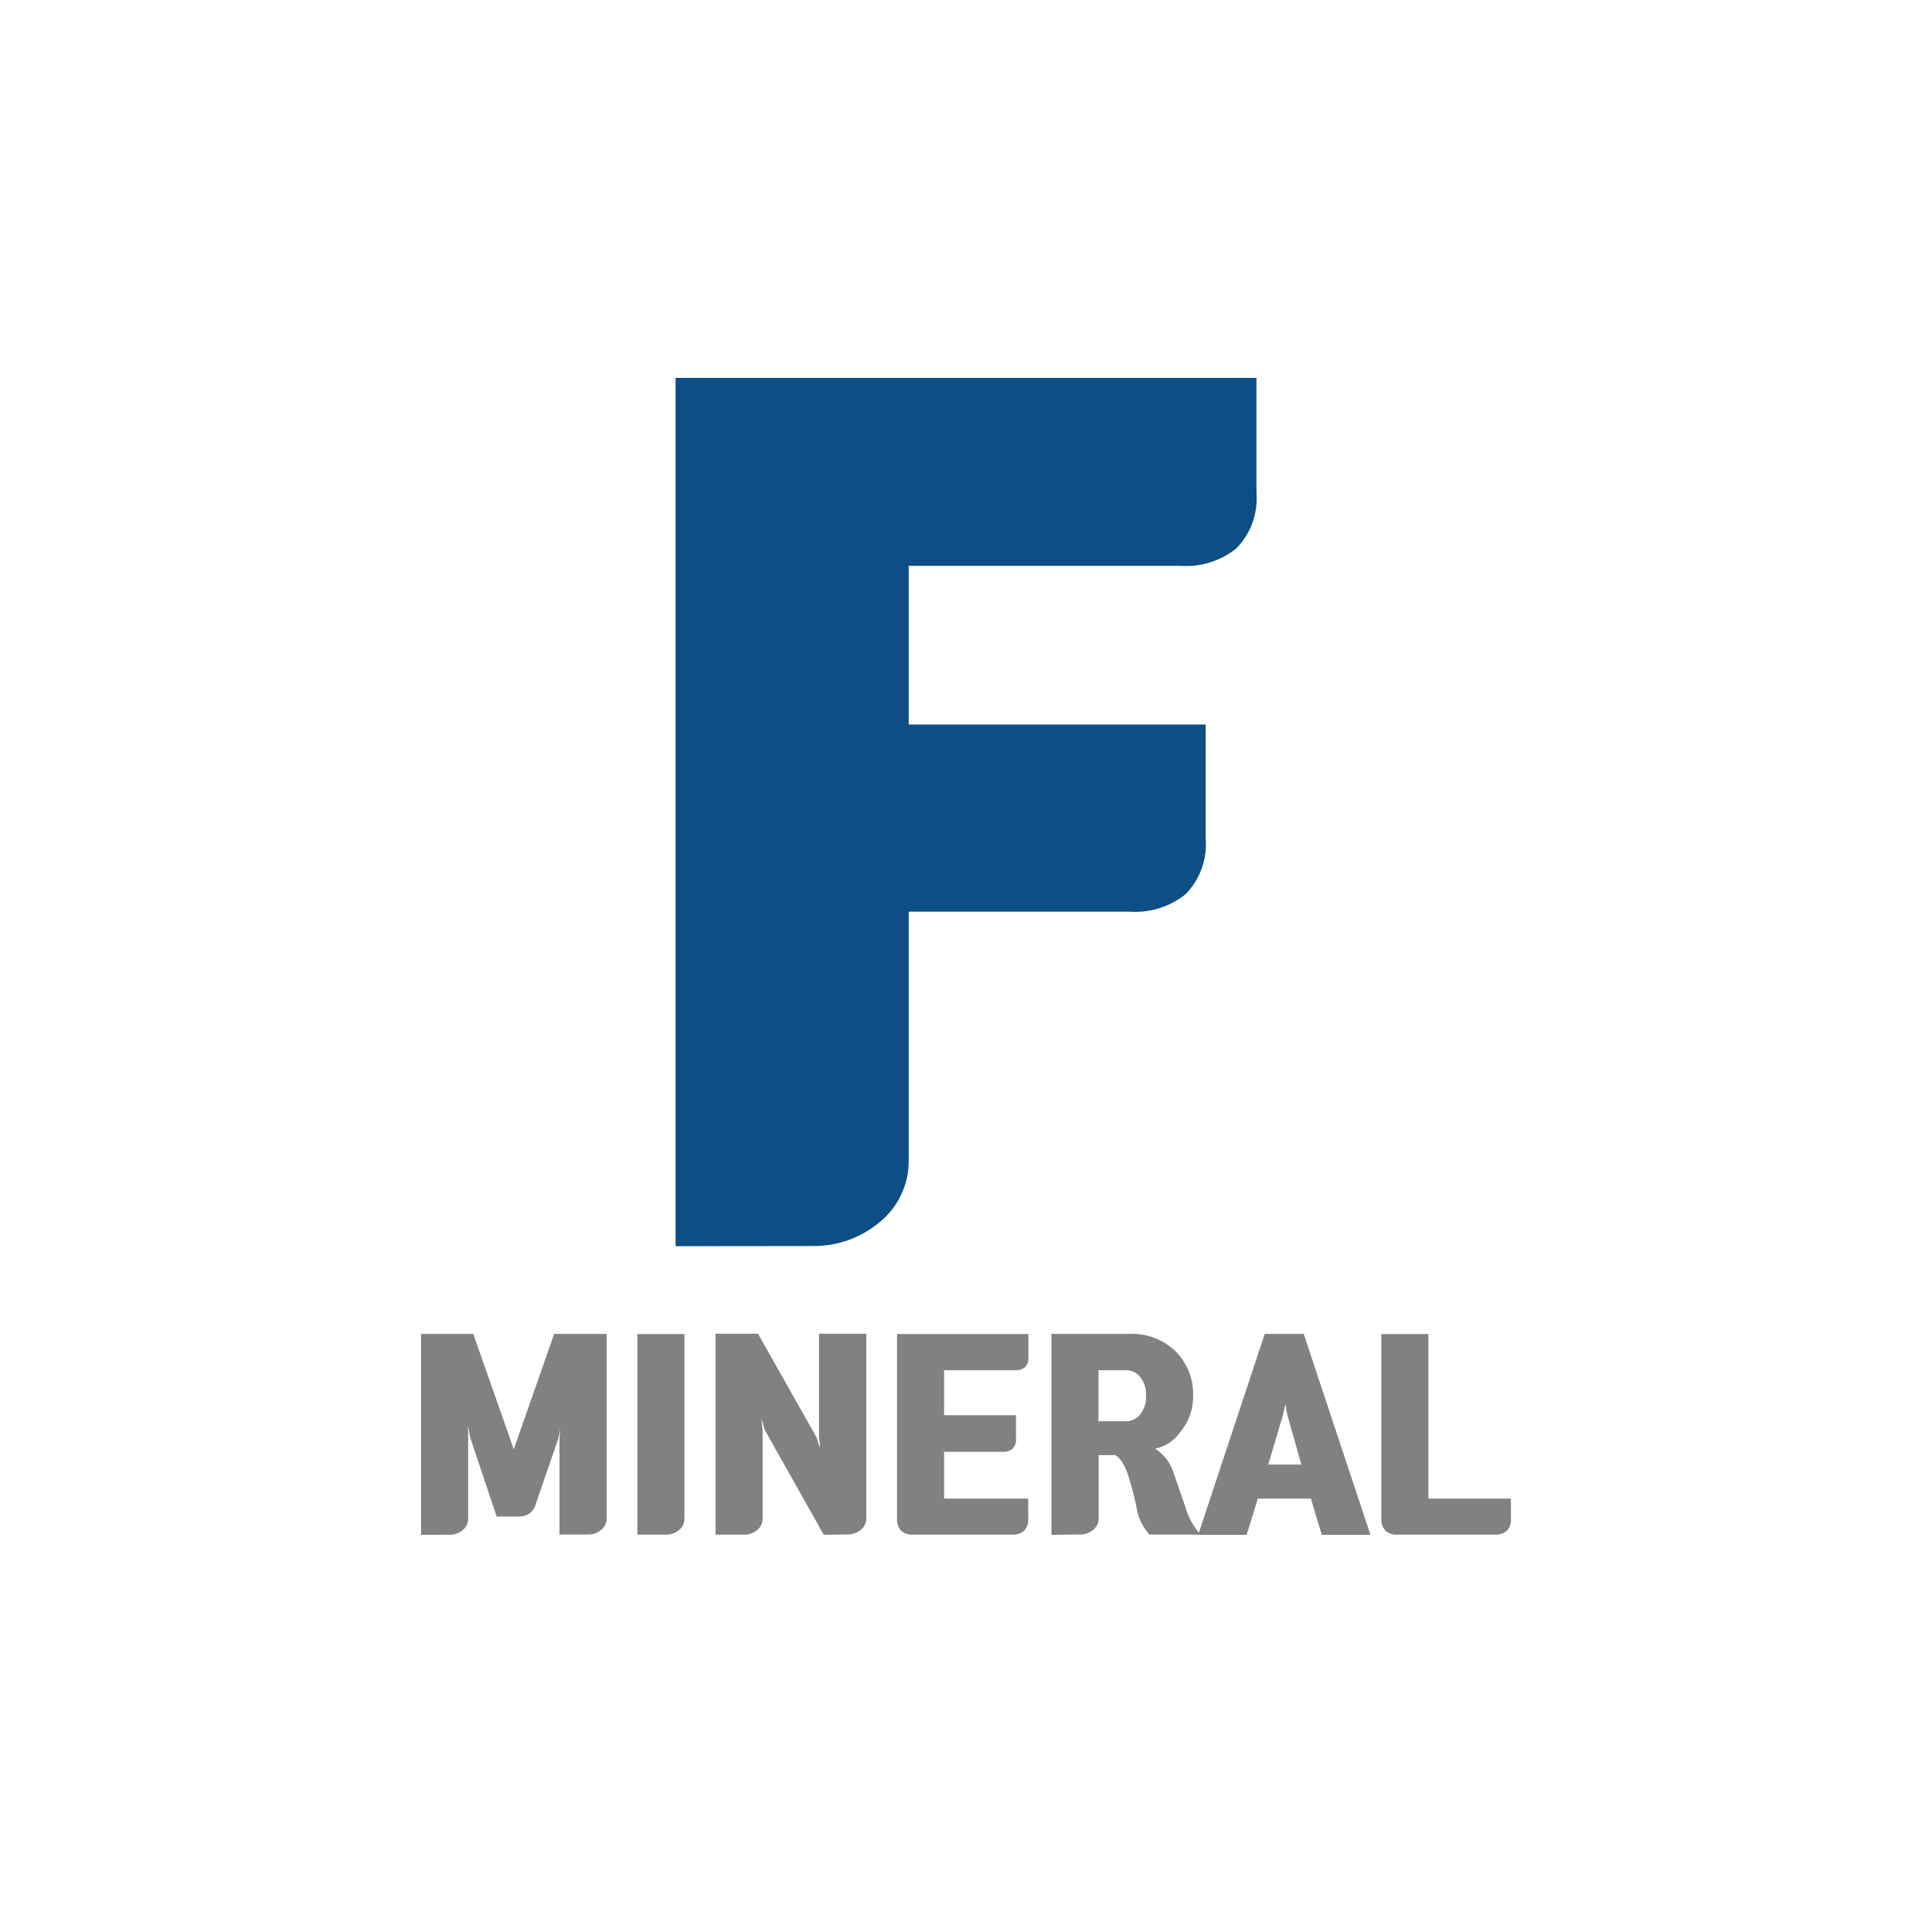 <svg xmlns="http://www.w3.org/2000/svg" width="50" height="50" viewBox="0 0 50 50">
    <defs>
        <style>
            .cls-1{fill:none}.cls-2{fill:#0d4e86;stroke:#0d4e86;stroke-miterlimit:10}.cls-3{fill:#818180}
        </style>
    </defs>
    <g id="그룹_2688" data-name="그룹 2688" transform="translate(-2975.13 -210.526)">
        <path id="사각형_2766" d="M0 0h50v50H0z" class="cls-1" data-name="사각형 2766" transform="translate(2975.131 210.526)"/>
        <g id="그룹_2687" data-name="그룹 2687">
            <g id="그룹_2685" data-name="그룹 2685">
                <path id="패스_2786" d="M2993.114 242.277v-21.471h14.033v2.5a1.339 1.339 0 0 1-.359 1.042 1.574 1.574 0 0 1-1.079.322h-7.562v5.107h7.686v2.48a1.339 1.339 0 0 1-.359 1.041 1.575 1.575 0 0 1-1.079.322h-6.248v6.918a1.539 1.539 0 0 1-.595 1.252 2.137 2.137 0 0 1-1.388.483z" class="cls-2" data-name="패스 2786"/>
            </g>
            <g id="그룹_2686" data-name="그룹 2686">
                <path id="패스_2787" d="M2986.028 250.247v-5.2h1.35l1.049 2.988 1.044-2.988h1.357v4.776a.37.37 0 0 1-.145.3.521.521 0 0 1-.336.117h-.737v-2.44q0-.03.006-.141t.006-.147c0 .016-.011.058-.022.126a.658.658 0 0 1-.026.131l-.582 1.693a.447.447 0 0 1-.159.231.441.441 0 0 1-.267.081h-.582l-.684-2.04a1.254 1.254 0 0 1-.027-.144.71.71 0 0 0-.033-.144c0 .036.006.094.006.174v2.208a.371.371 0 0 1-.145.3.521.521 0 0 1-.336.117z" class="cls-3" data-name="패스 2787"/>
                <path id="패스_2788" d="M2991.626 245.051h1.217v4.776a.37.37 0 0 1-.144.3.522.522 0 0 1-.336.117h-.737z" class="cls-3" data-name="패스 2788"/>
                <path id="패스_2789" d="M2996.45 250.247l-1.524-2.707a1.516 1.516 0 0 1-.042-.14.773.773 0 0 0-.048-.141c0 .028.009.083.018.165s.012.135.012.158v2.245a.37.37 0 0 1-.145.3.52.52 0 0 1-.336.117h-.737v-5.2h1.1l1.494 2.646a.568.568 0 0 1 .054.141 1.118 1.118 0 0 0 .053.153c0-.032 0-.084-.011-.156s-.012-.122-.012-.151v-2.633h1.224v4.776a.373.373 0 0 1-.144.3.525.525 0 0 1-.336.117z" class="cls-3" data-name="패스 2789"/>
                <path id="패스_2790" d="M2999.563 245.987v1.164h1.861v.617a.32.32 0 0 1-.088.252.375.375 0 0 1-.261.079h-1.512v1.211h2.178v.522a.416.416 0 0 1-.107.31.438.438 0 0 1-.313.1h-2.556a.434.434 0 0 1-.312-.1.418.418 0 0 1-.108-.31v-4.781h3.4v.606a.324.324 0 0 1-.087.252.381.381 0 0 1-.261.078z" class="cls-3" data-name="패스 2790"/>
                <path id="패스_2791" d="M3002.342 250.247v-5.2h1.991a1.631 1.631 0 0 1 1.23.459 1.573 1.573 0 0 1 .445 1.137 1.425 1.425 0 0 1-.336.948 1.043 1.043 0 0 1-.643.425 1.47 1.47 0 0 1 .307.291 1.308 1.308 0 0 1 .168.34l.308.894a1.851 1.851 0 0 0 .387.7h-1.319a1.324 1.324 0 0 1-.337-.706 7.918 7.918 0 0 0-.228-.86 1.3 1.3 0 0 0-.165-.339c-.07-.1-.133-.153-.188-.153h-.4v1.638a.373.373 0 0 1-.144.3.522.522 0 0 1-.336.117zm2.447-3.6a.711.711 0 0 0-.153-.486.469.469 0 0 0-.363-.174h-.714v1.32h.714a.469.469 0 0 0 .363-.174.711.711 0 0 0 .153-.486z" class="cls-3" data-name="패스 2791"/>
                <path id="패스_2792" d="M3009.338 250.247l-.283-.937h-1.374l-.288.937h-1.254l1.722-5.2h1.009l1.727 5.2zm-.943-3.36c-.008.027-.018.071-.033.131s-.024.107-.032.139l-.378 1.272h.857l-.359-1.272a1.139 1.139 0 0 1-.027-.139 1.156 1.156 0 0 0-.023-.131z" class="cls-3" data-name="패스 2792"/>
                <path id="패스_2793" d="M3014.126 250.142a.438.438 0 0 1-.313.1h-2.513a.435.435 0 0 1-.313-.1.416.416 0 0 1-.107-.31v-4.781h1.217v4.259h2.136v.522a.416.416 0 0 1-.107.31z" class="cls-3" data-name="패스 2793"/>
            </g>
        </g>
    </g>
</svg>
